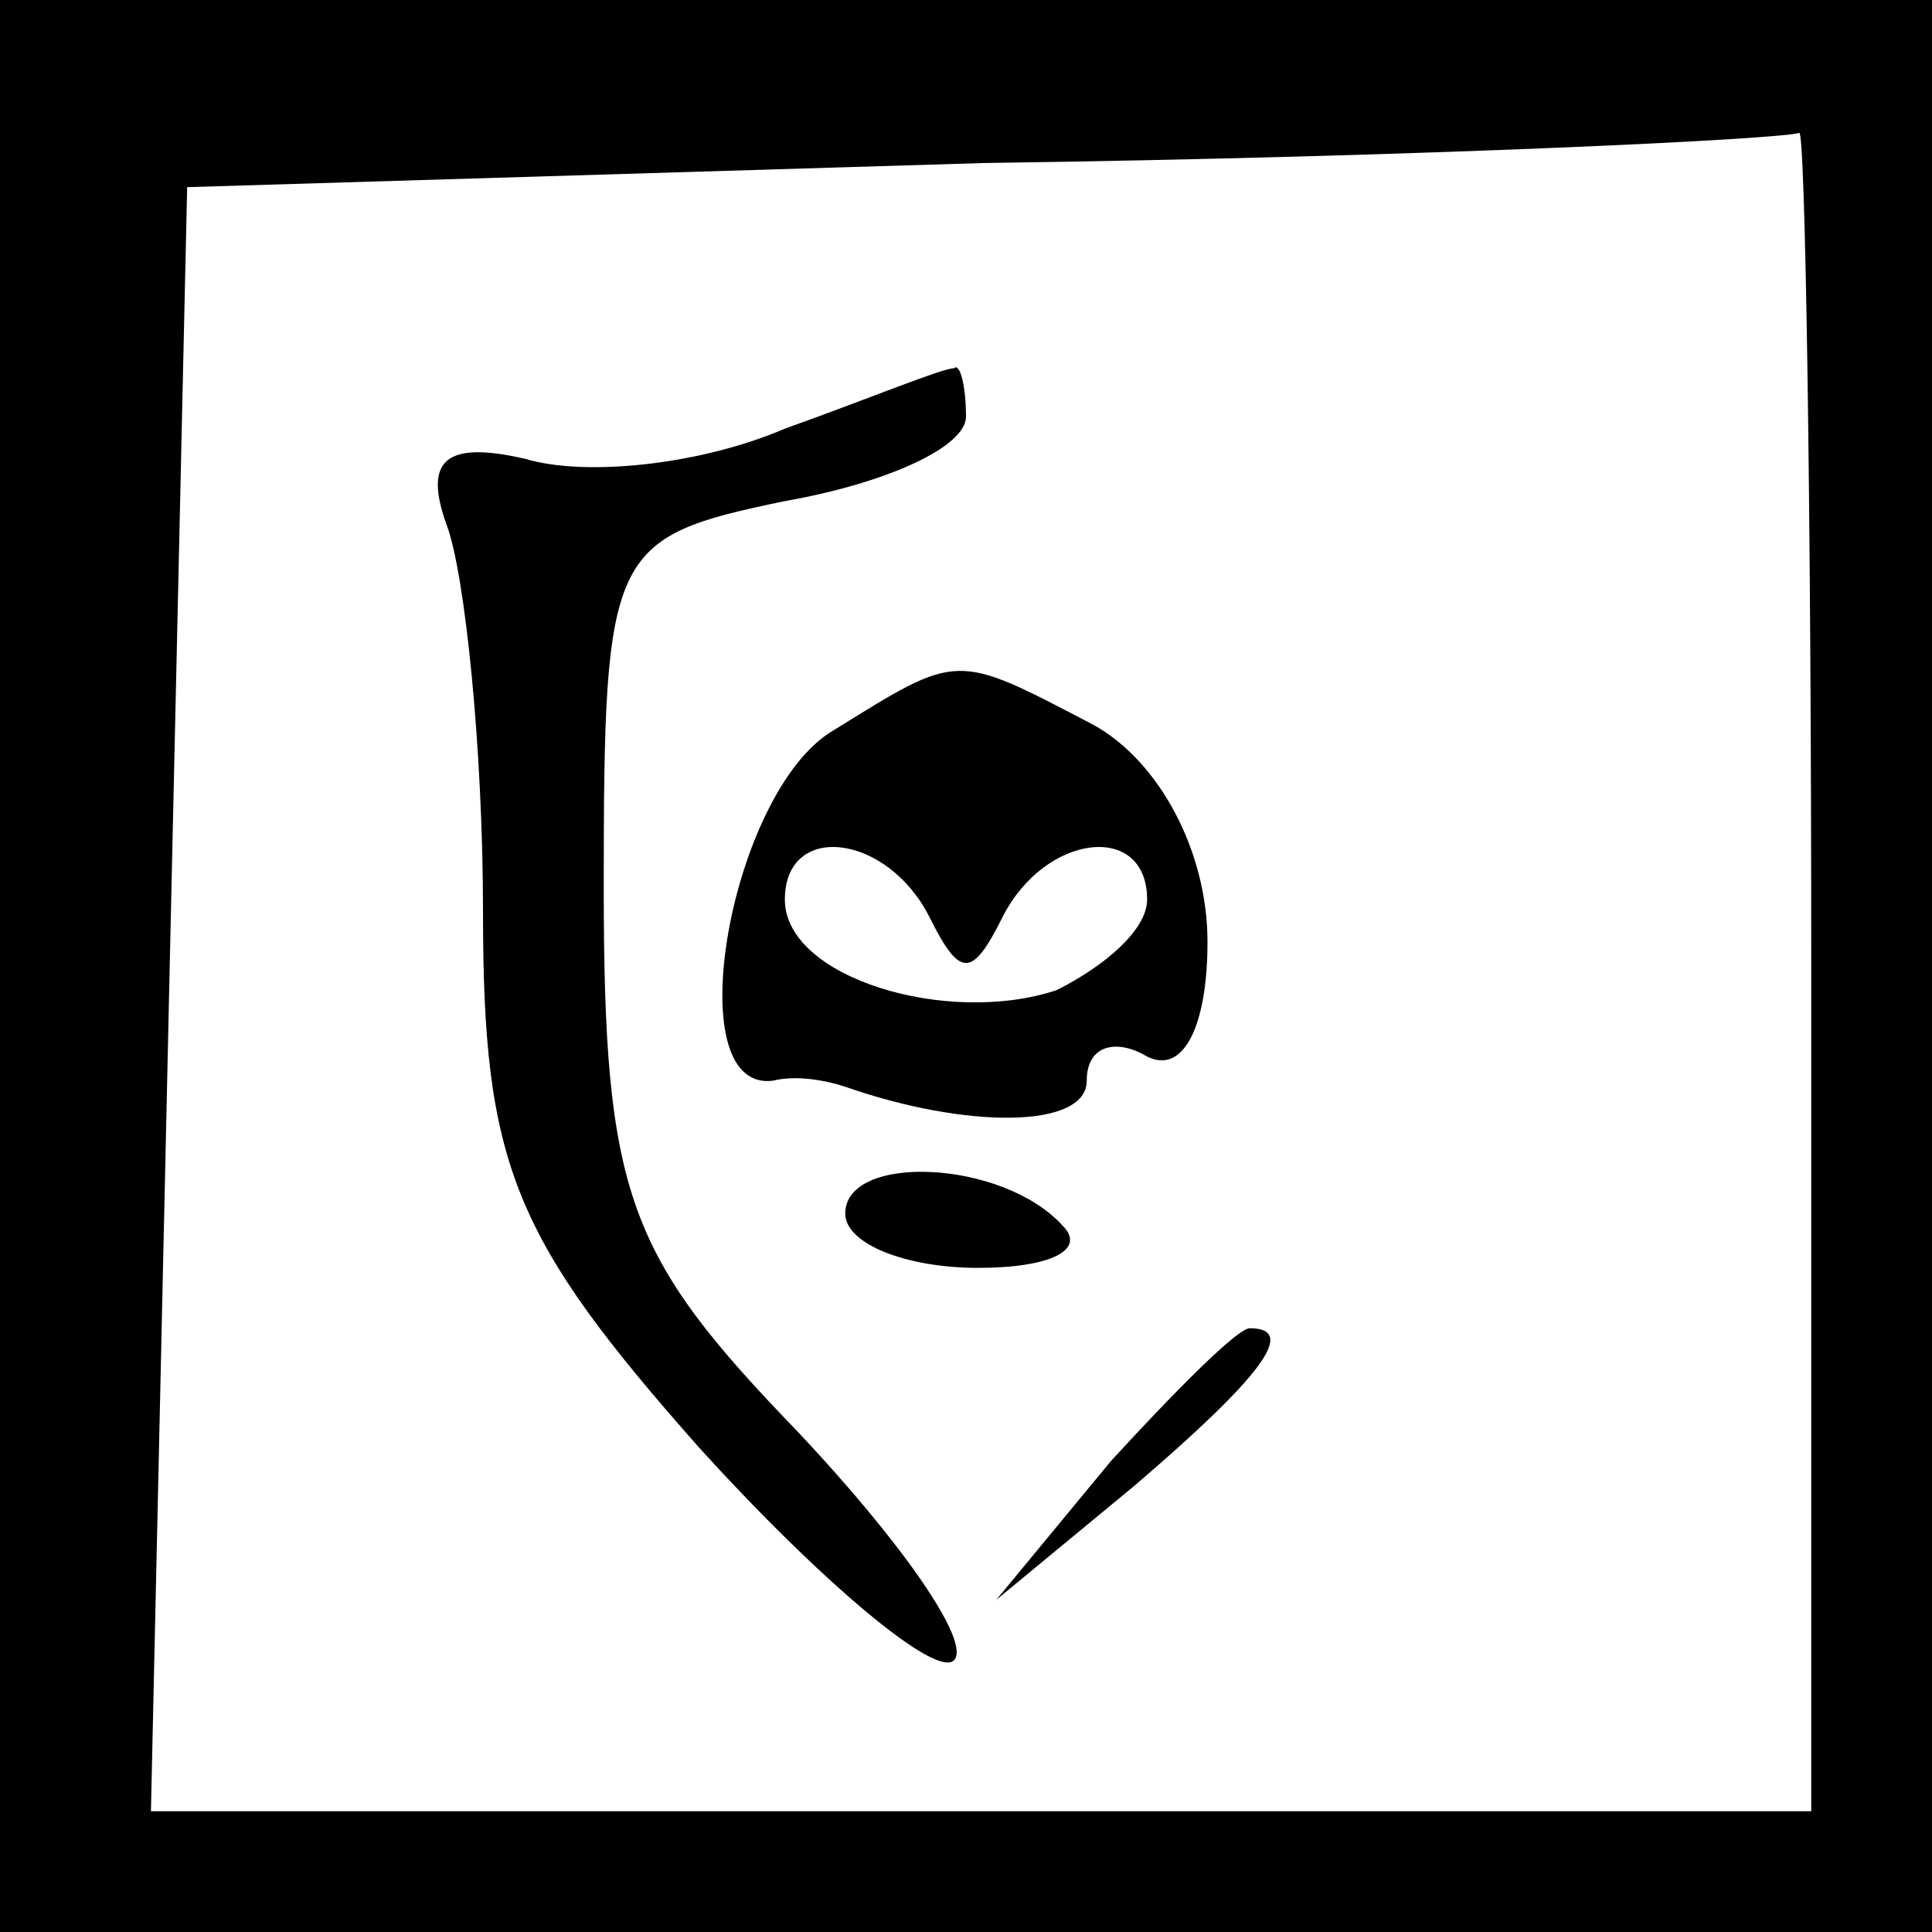 <?xml version="1.0" standalone="no"?>
<!DOCTYPE svg PUBLIC "-//W3C//DTD SVG 20010904//EN"
 "http://www.w3.org/TR/2001/REC-SVG-20010904/DTD/svg10.dtd">
<svg version="1.0" xmlns="http://www.w3.org/2000/svg"
 width="32pt" height="32pt" viewBox="0 0 32 32"
 preserveAspectRatio="xMidYMid meet">
<rect x="0" y="0" width="32" height="32" fill="#808080" stroke="none"/>
<g transform="translate(0,32) scale(0.1,-0.1)"
fill="#000000" stroke="none">
<path fill="#000000" stroke="none" d="M0 160 l0 -160 160 0 160 0 0 160 0
160 -160 0 -160 0 0 -160z"/>
<path fill="#ffffff" stroke="none" d="M300 160 l0 -140 -137 0 -138 0 3 135
3 134 132 4 c73 1 133 4 135 5 1 1 2 -61 2 -138z"/>
<path fill="#000000" stroke="none" d="M130 249 c-14 -6 -33 -8 -43 -5 -13 3
-17 0 -13 -11 3 -8 6 -37 6 -64 0 -42 5 -54 36 -89 20 -22 39 -38 42 -35 3 3
-9 20 -26 38 -28 29 -32 39 -32 90 0 56 1 58 30 64 17 3 30 9 30 14 0 5 -1 9
-2 8 -2 0 -14 -5 -28 -10z"/>
<path fill="#000000" stroke="none" d="M138 199 c-17 -10 -26 -60 -10 -58 4 1
9 0 12 -1 20 -7 40 -7 40 1 0 6 5 7 10 4 6 -3 10 5 10 19 0 15 -8 30 -19 36
-23 12 -22 12 -43 -1z"/>
<path fill="#ffffff" stroke="none" d="M154 168 c5 -10 7 -10 12 0 7 14 24 16
24 3 0 -5 -7 -11 -15 -15 -18 -6 -45 2 -45 15 0 13 17 11 24 -3z"/>
<path fill="#000000" stroke="none" d="M140 119 c0 -5 10 -9 22 -9 12 0 18 3
14 7 -10 11 -36 12 -36 2z"/>
<path fill="#000000" stroke="none" d="M184 78 l-19 -23 23 19 c21 18 27 26
19 26 -2 0 -12 -10 -23 -22z"/>
</g>
</svg>
